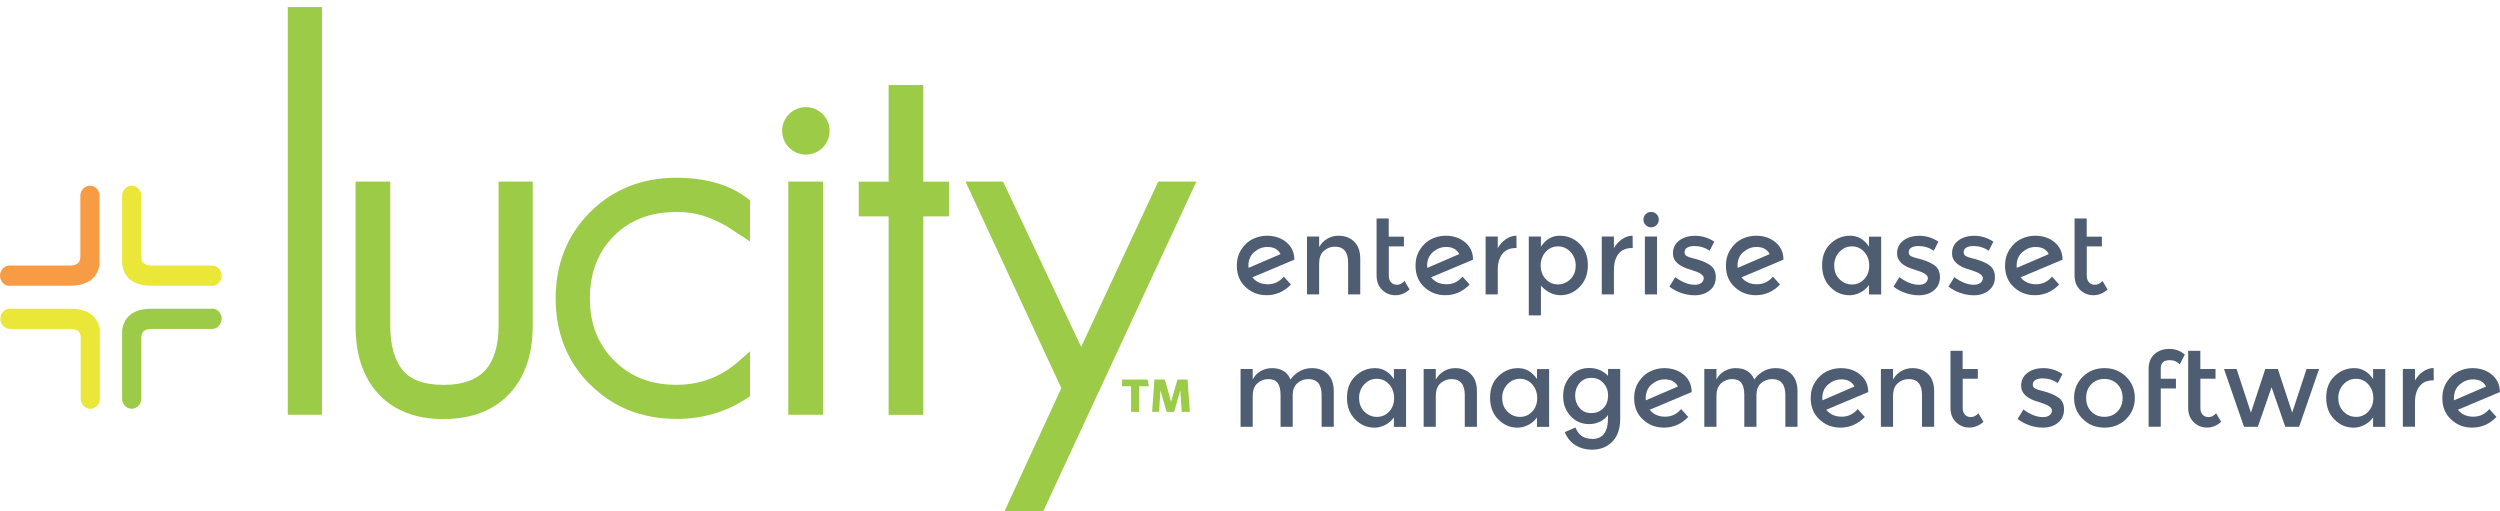 <svg xmlns="http://www.w3.org/2000/svg" xml:space="preserve" style="shape-rendering:geometricPrecision; text-rendering:geometricPrecision; image-rendering:optimizeQuality; fill-rule:evenodd; clip-rule:evenodd"
viewBox="0 -100 35381 7235"
 xmlns:xlink="http://www.w3.org/1999/xlink">
 <defs>
  <style type="text/css">
   <![CDATA[
    .fil3 {fill:#9CCB48}
    .fil0 {fill:#9CCB48;fill-rule:nonzero}
    .fil2 {fill:#EBE739;fill-rule:nonzero}
    .fil1 {fill:#F89B45;fill-rule:nonzero}
    .fil4 {fill:#4F5D73;fill-rule:nonzero}
   ]]>
  </style>
 </defs>
 <g id="Layer_x0020_1">
  <g id="_LucityClean.cdr">
   <polygon class="fil0" points="16121,5367 16121,5729 16007,5729 16007,5367 15880,5367 15880,5271 16243,5271 16259,5367 "/>
   <polygon class="fil0" points="16724,5729 16704,5424 16617,5730 16511,5730 16423,5424 16404,5729 16305,5729 16338,5271 16485,5271 16574,5586 16664,5271 16806,5271 16840,5729 "/>
   <polygon class="fil0" points="4163,5679 4465,5679 4465,91 4163,91 "/>
   <path class="fil0" d="M4375 5589l0 -5407 -121 0 0 5407 121 0 0 0zm-211 181l0 -91 91 0 -91 0 0 91 -91 0 0 -5770 483 0 0 5770 -393 0 0 0z"/>
   <path class="fil0" d="M7146 5407c-207,222 -496,332 -869,332 -368,0 -652,-108 -853,-325 -201,-216 -302,-519 -302,-906l0 -1948 310 0 0 1948c0,297 65,526 196,687 136,161 352,242 649,242 579,0 869,-310 869,-929l0 -1948 302 0 0 1948c0,383 -101,682 -302,899z"/>
   <path class="fil0" d="M5213 4509c0,373 96,648 278,844l0 0c182,195 436,295 787,296l0 0c355,-1 615,-103 802,-303l0 0c182,-196 277,-469 278,-837l0 -1858 -121 0 0 1858c0,323 -75,580 -242,758l0 0c-166,178 -413,262 -718,261l0 0c-312,1 -561,-86 -720,-275l0 0c-149,-183 -217,-435 -217,-744l0 0 0 -1858 -128 0 0 1858zm1065 1322c-384,1 -699,-116 -920,-354l0 0c-221,-237 -327,-565 -326,-968l0 -2039 491 0 0 2039c0,284 63,491 175,629l0 0c114,135 298,209 580,209l0 0c275,0 462,-72 585,-203l0 0c123,-132 193,-338 193,-635l0 -2039 483 0 0 2039c0,398 -106,724 -326,960l0 0 -66 -62 66 62c-225,242 -543,361 -931,361l0 0c-1,0 -3,0 -4,0l0 0z"/>
   <path class="fil0" d="M9570 5740c-463,0 -848,-154 -1155,-461 -307,-307 -461,-692 -461,-1155 0,-463 154,-848 461,-1155 307,-307 692,-461 1155,-461 398,0 715,91 952,272l0 370 -196 -128 -211 -113c-191,-65 -373,-98 -544,-98 -388,0 -702,121 -944,363 -247,247 -370,564 -370,952 0,383 123,697 370,944 247,247 561,370 944,370 363,0 680,-121 952,-363l0 385c-282,186 -599,279 -952,279z"/>
   <path class="fil0" d="M8351 5343c-324,-323 -488,-736 -487,-1220l0 0c-1,-483 163,-897 487,-1220l0 0c323,-324 737,-488 1220,-487l0 0c411,0 750,94 1007,291l0 0 36 27 0 583 -333 -218c-245,-131 -419,-199 -709,-199l0 0c-369,1 -655,112 -880,336l0 0c-229,230 -343,519 -344,887l0 0c1,364 114,650 344,880l0 0c230,229 516,343 880,343l0 0c342,-1 634,-112 891,-340l0 0 151 -134 0 636 -41 27c-296,196 -633,295 -1001,294l0 -181c319,0 604,-79 861,-238l0 -148c-253,177 -543,267 -861,266l0 0c-402,1 -745,-132 -1008,-397l0 0c-264,-263 -397,-606 -397,-1008l0 0c-1,-406 132,-752 397,-1016l0 0c259,-260 602,-390 1008,-389l0 0c183,0 374,35 573,103l0 0 7 2 222 119 59 39 0 -157c-213,-149 -497,-227 -861,-227l0 0c-444,1 -800,144 -1091,434l0 0c-290,291 -433,648 -434,1091l0 0c1,443 144,800 434,1091l0 0c291,290 648,433 1091,434l0 181c-1,0 -2,0 -4,0l0 0c-481,0 -894,-164 -1216,-487l0 0z"/>
   <polygon class="fil0" points="12976,2870 12976,5679 12666,5679 12666,2870 12244,2870 12244,2560 12666,2560 12666,1193 12976,1193 12976,2560 13339,2560 13339,2870 "/>
   <path class="fil0" d="M12976 2961l0 -91 0 91zm-642 -181l423 0 0 2809 128 0 0 -2809 363 0 0 -128 -363 0 0 -1367 -128 0 0 1367 -423 0 0 128zm242 2991l0 -2809 -423 0 0 -491 423 0 0 -1367 491 0 0 1367 363 0 0 491 -363 0 0 2809 -491 0 0 0z"/>
   <polygon class="fil0" points="14660,7144 14313,7144 15121,5392 13807,2560 14139,2560 15302,5022 16450,2560 16790,2560 "/>
   <path class="fil0" d="M15221 5392l-766 1662 148 0 2045 -4403 -140 0 -1205 2585 -1221 -2585 -133 0 1272 2741 0 0zm-1050 1843l547 0 24 -52 2190 -4713 -540 0 -1091 2339 -1105 -2339 -532 0 1356 2923 -850 1843zm489 -91l0 -91 0 91z"/>
   <path class="fil1" d="M145 3946l-9 0c-75,0 -136,-64 -136,-144l0 0c0,-79 61,-144 136,-144l849 0c82,1 152,-24 152,-121l0 -855 0 -10c0,-79 61,-144 136,-144l0 0c75,0 136,64 136,144l0 929c5,124 -70,241 -159,286l0 0c-87,48 -178,57 -264,57l0 0 -272 0 -567 0 0 0z"/>
   <path class="fil2" d="M2992 3946l9 0c75,0 136,-64 136,-144l0 0c0,-79 -61,-144 -136,-144l-849 0c-83,1 -152,-24 -152,-121l0 -855 0 -10c0,-79 -61,-144 -136,-144l0 0c-75,0 -136,64 -136,144l0 929c-5,124 70,241 159,286l0 0c87,48 178,57 264,57l0 0 272 0 567 0 0 0z"/>
   <path class="fil2" d="M150 4267l-9 0c-75,0 -136,64 -136,144l0 0c0,79 61,144 136,144l849 0c83,-1 152,24 152,121l0 855 0 10c0,79 61,144 136,144l0 0c75,0 136,-64 136,-144l0 -929c5,-124 -70,-241 -159,-286l0 0c-87,-48 -178,-57 -264,-57l0 0 -272 0 -567 0 0 0z"/>
   <path class="fil0" d="M2992 4267l9 0c75,0 136,64 136,144l0 0c0,79 -61,144 -136,144l-849 0c-83,-1 -152,24 -152,121l0 855 0 10c0,79 -61,144 -136,144l0 0c-75,0 -136,-64 -136,-144l0 -929c-5,-124 70,-241 159,-286l0 0c87,-48 178,-57 264,-57l0 0 272 0 567 0 0 0z"/>
   <g>
    <polygon class="fil0" points="11247,5770 11247,5679 11337,5679 11247,5679 11247,5770 11156,5770 11156,2470 11647,2470 11647,5770 11247,5770 "/>
    <polygon class="fil0" points="11466,5589 11466,2651 11337,2651 11337,5589 11466,5589 "/>
    <circle class="fil3" cx="11405" cy="1752" r="336"/>
   </g>
  </g>
  <path class="fil4" d="M17928 3236c112,0 204,31 278,93 74,62 111,143 112,242l2 3 -596 251c53,66 126,98 218,98 92,0 167,-36 227,-108l101 112c-97,100 -212,151 -344,151 -116,0 -215,-38 -298,-115 -83,-77 -124,-178 -124,-304 0,-87 22,-164 65,-230 43,-66 96,-115 160,-146 64,-31 131,-47 201,-47zm-260 426c0,13 1,23 2,29l453 -195c-35,-68 -97,-101 -186,-101 -68,0 -129,24 -185,71 -56,47 -84,113 -84,197z"/>
  <path id="1" class="fil4" d="M18669 3623l0 443 -172 0 0 -818 172 0 0 149c28,-50 66,-90 115,-118 49,-29 101,-43 158,-43 92,0 167,28 224,85 57,56 85,138 85,244l0 501 -172 0 0 -449c0,-151 -63,-226 -188,-226 -59,0 -111,20 -155,59 -44,39 -66,97 -66,173z"/>
  <path id="12" class="fil4" d="M19655 3387l0 415c0,39 10,70 31,93 20,23 49,35 86,35 37,0 72,-18 106,-54l71 121c-60,54 -127,81 -201,81 -73,0 -136,-25 -188,-76 -52,-51 -78,-119 -78,-205l0 -805 172 0 0 257 215 0 0 138 -215 0z"/>
  <path id="123" class="fil4" d="M20457 3236c112,0 204,31 278,93 74,62 111,143 112,242l2 3 -596 251c53,66 126,98 218,98 92,0 167,-36 227,-108l101 112c-97,100 -212,151 -344,151 -116,0 -215,-38 -298,-115 -83,-77 -124,-178 -124,-304 0,-87 22,-164 65,-230 43,-66 96,-115 160,-146 64,-31 131,-47 201,-47zm-260 426c0,13 1,23 2,29l453 -195c-35,-68 -97,-101 -186,-101 -68,0 -129,24 -185,71 -56,47 -84,113 -84,197z"/>
  <path id="1234" class="fil4" d="M21454 3410c-85,0 -149,28 -192,83 -43,55 -65,130 -65,223l0 350 -172 0 0 -818 172 0 0 164c28,-51 65,-93 113,-126 48,-33 98,-50 151,-51l2 174c-3,0 -6,0 -9,0z"/>
  <path id="12345" class="fil4" d="M22074 3236c110,0 203,38 281,114 78,76 117,177 117,303 0,126 -39,229 -116,307 -77,79 -168,118 -271,118 -103,0 -195,-45 -277,-135l0 421 -172 0 0 -1116 172 0 0 143c68,-103 156,-155 266,-155zm-269 423c0,78 24,142 71,191 47,50 105,75 172,75 68,0 127,-25 177,-74 50,-49 75,-113 75,-191 0,-78 -25,-143 -74,-195 -49,-52 -108,-78 -177,-78 -69,0 -127,26 -174,78 -47,52 -71,117 -71,194z"/>
  <path id="123456" class="fil4" d="M23098 3410c-85,0 -149,28 -192,83 -43,55 -65,130 -65,223l0 350 -172 0 0 -818 172 0 0 164c28,-51 65,-93 113,-126 48,-33 98,-50 151,-51l2 174c-3,0 -6,0 -9,0z"/>
  <path id="1234567" class="fil4" d="M23451 4066l-172 0 0 -818 172 0 0 818zm-161 -981c-22,-22 -32,-47 -32,-77 0,-30 11,-55 32,-77 22,-22 47,-32 77,-32 30,0 55,11 77,32 22,22 32,47 32,77 0,30 -11,55 -32,77 -22,22 -47,32 -77,32 -30,0 -55,-11 -77,-32z"/>
  <path id="12345678" class="fil4" d="M24283 3822c0,78 -28,140 -85,187 -56,47 -129,70 -217,70 -59,0 -121,-11 -185,-32 -64,-22 -121,-52 -170,-91l83 -134c95,72 188,108 277,108 39,0 70,-9 92,-27 23,-18 34,-41 34,-68 0,-41 -54,-78 -163,-111 -8,-3 -14,-5 -18,-6 -170,-46 -255,-123 -255,-231 0,-76 29,-137 88,-182 59,-46 136,-68 230,-68 94,0 183,28 267,83l-65 128c-67,-44 -139,-66 -217,-66 -41,0 -74,7 -100,22 -26,15 -38,37 -38,67 0,27 13,46 40,58 18,9 44,18 78,26 33,8 63,16 88,25 26,8 50,17 75,28 24,10 50,25 78,43 55,37 83,94 83,172z"/>
  <path id="123456789" class="fil4" d="M24850 3236c112,0 204,31 278,93 74,62 111,143 112,242l2 3 -596 251c53,66 126,98 218,98 92,0 167,-36 227,-108l101 112c-97,100 -212,151 -344,151 -116,0 -215,-38 -298,-115 -83,-77 -124,-178 -124,-304 0,-87 22,-164 65,-230 43,-66 96,-115 160,-146 64,-31 131,-47 201,-47zm-260 426c0,13 1,23 2,29l453 -195c-35,-68 -97,-101 -186,-101 -68,0 -129,24 -185,71 -56,47 -84,113 -84,197z"/>
  <path id="12345678910" class="fil4" d="M26173 4078c-104,0 -194,-39 -271,-117 -77,-78 -115,-180 -115,-307 0,-127 39,-229 118,-304 79,-76 172,-114 280,-114 108,0 196,51 266,154l0 -141 172 0 0 818 -172 0 0 -134c-33,47 -75,83 -125,108 -51,25 -102,38 -153,38zm-214 -417c0,78 25,142 75,191 50,49 109,74 177,74 68,0 125,-25 172,-75 47,-50 71,-113 71,-191 0,-78 -24,-143 -71,-195 -47,-52 -105,-78 -174,-78 -69,0 -128,26 -177,78 -49,52 -74,118 -74,196z"/>
  <path id="1234567891011" class="fil4" d="M27455 3822c0,78 -28,140 -85,187 -56,47 -129,70 -217,70 -59,0 -121,-11 -185,-32 -64,-22 -121,-52 -170,-91l83 -134c95,72 188,108 277,108 39,0 70,-9 92,-27 23,-18 34,-41 34,-68 0,-41 -54,-78 -163,-111 -8,-3 -14,-5 -18,-6 -170,-46 -255,-123 -255,-231 0,-76 29,-137 88,-182 59,-46 136,-68 230,-68 94,0 183,28 267,83l-65 128c-67,-44 -139,-66 -217,-66 -41,0 -74,7 -100,22 -26,15 -38,37 -38,67 0,27 13,46 40,58 18,9 44,18 78,26 33,8 63,16 88,25 26,8 50,17 75,28 24,10 50,25 78,43 55,37 83,94 83,172z"/>
  <path id="123456789101112" class="fil4" d="M28233 3822c0,78 -28,140 -85,187 -56,47 -129,70 -217,70 -59,0 -121,-11 -185,-32 -64,-22 -121,-52 -170,-91l83 -134c95,72 188,108 277,108 39,0 70,-9 92,-27 23,-18 34,-41 34,-68 0,-41 -54,-78 -163,-111 -8,-3 -14,-5 -18,-6 -170,-46 -255,-123 -255,-231 0,-76 29,-137 88,-182 59,-46 136,-68 230,-68 94,0 183,28 267,83l-65 128c-67,-44 -139,-66 -217,-66 -41,0 -74,7 -100,22 -26,15 -38,37 -38,67 0,27 13,46 40,58 18,9 44,18 78,26 33,8 63,16 88,25 26,8 50,17 75,28 24,10 50,25 78,43 55,37 83,94 83,172z"/>
  <path id="12345678910111213" class="fil4" d="M28800 3236c112,0 204,31 278,93 74,62 111,143 112,242l2 3 -596 251c53,66 126,98 218,98 92,0 167,-36 227,-108l101 112c-97,100 -212,151 -344,151 -116,0 -215,-38 -298,-115 -83,-77 -124,-178 -124,-304 0,-87 22,-164 65,-230 43,-66 96,-115 160,-146 64,-31 131,-47 201,-47zm-260 426c0,13 1,23 2,29l453 -195c-35,-68 -97,-101 -186,-101 -68,0 -129,24 -185,71 -56,47 -84,113 -84,197z"/>
  <path id="1234567891011121314" class="fil4" d="M29533 3387l0 415c0,39 10,70 31,93 20,23 49,35 86,35 37,0 72,-18 106,-54l71 121c-60,54 -127,81 -201,81 -73,0 -136,-25 -188,-76 -52,-51 -78,-119 -78,-205l0 -805 172 0 0 257 215 0 0 138 -215 0z"/>
  <path id="123456789101112131415" class="fil4" d="M17729 5497l0 443 -172 0 0 -818 172 0 0 149c25,-50 62,-90 111,-118 50,-29 103,-43 161,-43 129,0 217,53 263,160 81,-107 182,-160 303,-160 92,0 167,28 224,85 57,56 85,138 85,244l0 501 -172 0 0 -449c0,-151 -63,-226 -188,-226 -58,0 -109,19 -153,56 -44,37 -66,92 -68,164l0 455 -172 0 0 -449c0,-78 -14,-135 -41,-171 -28,-36 -71,-55 -131,-55 -59,0 -111,20 -155,59 -44,39 -66,97 -66,173z"/>
  <path id="12345678910111213141516" class="fil4" d="M19449 5952c-104,0 -194,-39 -271,-117 -77,-78 -115,-180 -115,-307 0,-127 39,-229 118,-304 79,-76 172,-114 280,-114 108,0 196,51 266,154l0 -141 172 0 0 818 -172 0 0 -134c-33,47 -75,83 -125,108 -51,25 -102,38 -153,38zm-214 -417c0,78 25,142 75,191 50,49 109,74 177,74 68,0 125,-25 172,-75 47,-50 71,-113 71,-191 0,-78 -24,-143 -71,-195 -47,-52 -105,-78 -174,-78 -69,0 -128,26 -177,78 -49,52 -74,118 -74,196z"/>
  <path id="1234567891011121314151617" class="fil4" d="M20320 5497l0 443 -172 0 0 -818 172 0 0 149c28,-50 66,-90 115,-118 49,-29 101,-43 158,-43 92,0 167,28 224,85 57,56 85,138 85,244l0 501 -172 0 0 -449c0,-151 -63,-226 -188,-226 -59,0 -111,20 -155,59 -44,39 -66,97 -66,173z"/>
  <path id="123456789101112131415161718" class="fil4" d="M21474 5952c-104,0 -194,-39 -271,-117 -77,-78 -115,-180 -115,-307 0,-127 39,-229 118,-304 79,-76 172,-114 280,-114 108,0 196,51 266,154l0 -141 172 0 0 818 -172 0 0 -134c-33,47 -75,83 -125,108 -51,25 -102,38 -153,38zm-214 -417c0,78 25,142 75,191 50,49 109,74 177,74 68,0 125,-25 172,-75 47,-50 71,-113 71,-191 0,-78 -24,-143 -71,-195 -47,-52 -105,-78 -174,-78 -69,0 -128,26 -177,78 -49,52 -74,118 -74,196z"/>
  <path id="12345678910111213141516171819" class="fil4" d="M22530 6113c152,0 227,-98 227,-294l0 -46c-23,36 -58,66 -107,91 -49,25 -101,38 -156,38 -109,0 -198,-38 -267,-114 -70,-76 -105,-170 -105,-283 0,-113 35,-207 105,-283 70,-76 158,-114 264,-114 106,0 195,37 267,111l0 -98 172 0 0 702c0,142 -37,252 -111,327 -74,76 -170,114 -288,114 -90,0 -169,-22 -237,-65 -68,-43 -118,-105 -148,-184l151 -65c41,108 119,161 235,161zm-238 -614c0,67 21,125 62,174 41,49 97,73 168,73 70,0 127,-24 171,-71 44,-47 65,-106 65,-176 0,-70 -22,-130 -66,-178 -44,-49 -101,-73 -171,-73 -70,0 -125,25 -167,75 -42,50 -62,109 -62,176z"/>
  <path id="1234567891011121314151617181920" class="fil4" d="M23551 5110c112,0 204,31 278,93 74,62 111,143 112,242l2 3 -596 251c53,66 126,98 218,98 92,0 167,-36 227,-108l101 112c-97,100 -212,151 -344,151 -116,0 -215,-38 -298,-115 -83,-77 -124,-178 -124,-304 0,-87 22,-164 65,-230 43,-66 96,-115 160,-146 64,-31 131,-47 201,-47zm-260 426c0,13 1,23 2,29l453 -195c-35,-68 -97,-101 -186,-101 -68,0 -129,24 -185,71 -56,47 -84,113 -84,197z"/>
  <path id="123456789101112131415161718192021" class="fil4" d="M24292 5497l0 443 -172 0 0 -818 172 0 0 149c25,-50 62,-90 111,-118 50,-29 103,-43 161,-43 129,0 217,53 263,160 81,-107 182,-160 303,-160 92,0 167,28 224,85 57,56 85,138 85,244l0 501 -172 0 0 -449c0,-151 -63,-226 -188,-226 -58,0 -109,19 -153,56 -44,37 -66,92 -68,164l0 455 -172 0 0 -449c0,-78 -14,-135 -41,-171 -28,-36 -71,-55 -131,-55 -59,0 -111,20 -155,59 -44,39 -66,97 -66,173z"/>
  <path id="12345678910111213141516171819202122" class="fil4" d="M26050 5110c112,0 204,31 278,93 74,62 111,143 112,242l2 3 -596 251c53,66 126,98 218,98 92,0 167,-36 227,-108l101 112c-97,100 -212,151 -344,151 -116,0 -215,-38 -298,-115 -83,-77 -124,-178 -124,-304 0,-87 22,-164 65,-230 43,-66 96,-115 160,-146 64,-31 131,-47 201,-47zm-260 426c0,13 1,23 2,29l453 -195c-35,-68 -97,-101 -186,-101 -68,0 -129,24 -185,71 -56,47 -84,113 -84,197z"/>
  <path id="1234567891011121314151617181920212223" class="fil4" d="M26791 5497l0 443 -172 0 0 -818 172 0 0 149c28,-50 66,-90 115,-118 49,-29 101,-43 158,-43 92,0 167,28 224,85 57,56 85,138 85,244l0 501 -172 0 0 -449c0,-151 -63,-226 -188,-226 -59,0 -111,20 -155,59 -44,39 -66,97 -66,173z"/>
  <path id="123456789101112131415161718192021222324" class="fil4" d="M27777 5260l0 415c0,39 10,70 31,93 20,23 49,35 86,35 37,0 72,-18 106,-54l71 121c-60,54 -127,81 -201,81 -73,0 -136,-25 -188,-76 -52,-51 -78,-119 -78,-205l0 -805 172 0 0 257 215 0 0 138 -215 0z"/>
  <path id="12345678910111213141516171819202122232425" class="fil4" d="M29211 5695c0,78 -28,140 -85,187 -56,47 -129,70 -217,70 -59,0 -121,-11 -185,-32 -64,-22 -121,-52 -170,-91l83 -134c95,72 188,108 277,108 39,0 70,-9 92,-27 23,-18 34,-41 34,-68 0,-41 -54,-78 -163,-111 -8,-3 -14,-5 -18,-6 -170,-46 -255,-123 -255,-231 0,-76 29,-137 88,-182 59,-46 136,-68 230,-68 94,0 183,28 267,83l-65 128c-67,-44 -139,-66 -217,-66 -41,0 -74,7 -100,22 -26,15 -38,37 -38,67 0,27 13,46 40,58 18,9 44,18 78,26 33,8 63,16 88,25 26,8 50,17 75,28 24,10 50,25 78,43 55,37 83,94 83,172z"/>
  <path id="1234567891011121314151617181920212223242526" class="fil4" d="M29597 5724c49,50 110,75 185,75 75,0 137,-25 185,-75 49,-50 73,-114 73,-193 0,-79 -24,-143 -73,-193 -49,-50 -110,-75 -185,-75 -75,0 -137,25 -185,75 -49,50 -73,114 -73,193 0,79 24,143 73,193zm493 106c-82,81 -184,122 -307,122 -123,0 -225,-41 -307,-122 -82,-81 -123,-181 -123,-299 0,-118 41,-218 123,-299 82,-81 184,-122 307,-122 123,0 225,41 307,122 82,81 123,181 123,299 0,118 -41,218 -123,299z"/>
  <path id="123456789101112131415161718192021222324252627" class="fil4" d="M30580 5116l0 144 215 0 0 138 -215 0 0 541 -172 0 0 -819c0,-88 27,-157 82,-207 55,-50 125,-75 211,-75 86,0 159,27 219,81l-71 138c-38,-40 -85,-60 -141,-60 -85,0 -128,39 -128,117z"/>
  <path id="12345678910111213141516171819202122232425262728" class="fil4" d="M31141 5260l0 415c0,39 10,70 31,93 20,23 49,35 86,35 37,0 72,-18 106,-54l71 121c-60,54 -127,81 -201,81 -73,0 -136,-25 -188,-76 -52,-51 -78,-119 -78,-205l0 -805 172 0 0 257 215 0 0 138 -215 0z"/>
  <polygon id="1234567891011121314151617181920212223242526272829" class="fil4" points="31954,5940 31758,5940 31475,5122 31653,5122 31856,5740 32059,5122 32237,5122 32440,5740 32643,5122 32821,5122 32538,5940 32342,5940 32148,5380 "/>
  <path id="123456789101112131415161718192021222324252627282930" class="fil4" d="M33307 5952c-104,0 -194,-39 -271,-117 -77,-78 -115,-180 -115,-307 0,-127 39,-229 118,-304 79,-76 172,-114 280,-114 108,0 196,51 266,154l0 -141 172 0 0 818 -172 0 0 -134c-33,47 -75,83 -125,108 -51,25 -102,38 -153,38zm-214 -417c0,78 25,142 75,191 50,49 109,74 177,74 68,0 125,-25 172,-75 47,-50 71,-113 71,-191 0,-78 -24,-143 -71,-195 -47,-52 -105,-78 -174,-78 -69,0 -128,26 -177,78 -49,52 -74,118 -74,196z"/>
  <path id="12345678910111213141516171819202122232425262728293031" class="fil4" d="M34435 5283c-85,0 -149,28 -192,83 -43,55 -65,130 -65,223l0 350 -172 0 0 -818 172 0 0 164c28,-51 65,-93 113,-126 48,-33 98,-50 151,-51l2 174c-3,0 -6,0 -9,0z"/>
  <path id="1234567891011121314151617181920212223242526272829303132" class="fil4" d="M34989 5110c112,0 204,31 278,93 74,62 111,143 112,242l2 3 -596 251c53,66 126,98 218,98 92,0 167,-36 227,-108l101 112c-97,100 -212,151 -344,151 -116,0 -215,-38 -298,-115 -83,-77 -124,-178 -124,-304 0,-87 22,-164 65,-230 43,-66 96,-115 160,-146 64,-31 131,-47 201,-47zm-260 426c0,13 1,23 2,29l453 -195c-35,-68 -97,-101 -186,-101 -68,0 -129,24 -185,71 -56,47 -84,113 -84,197z"/>
 </g>
</svg>
